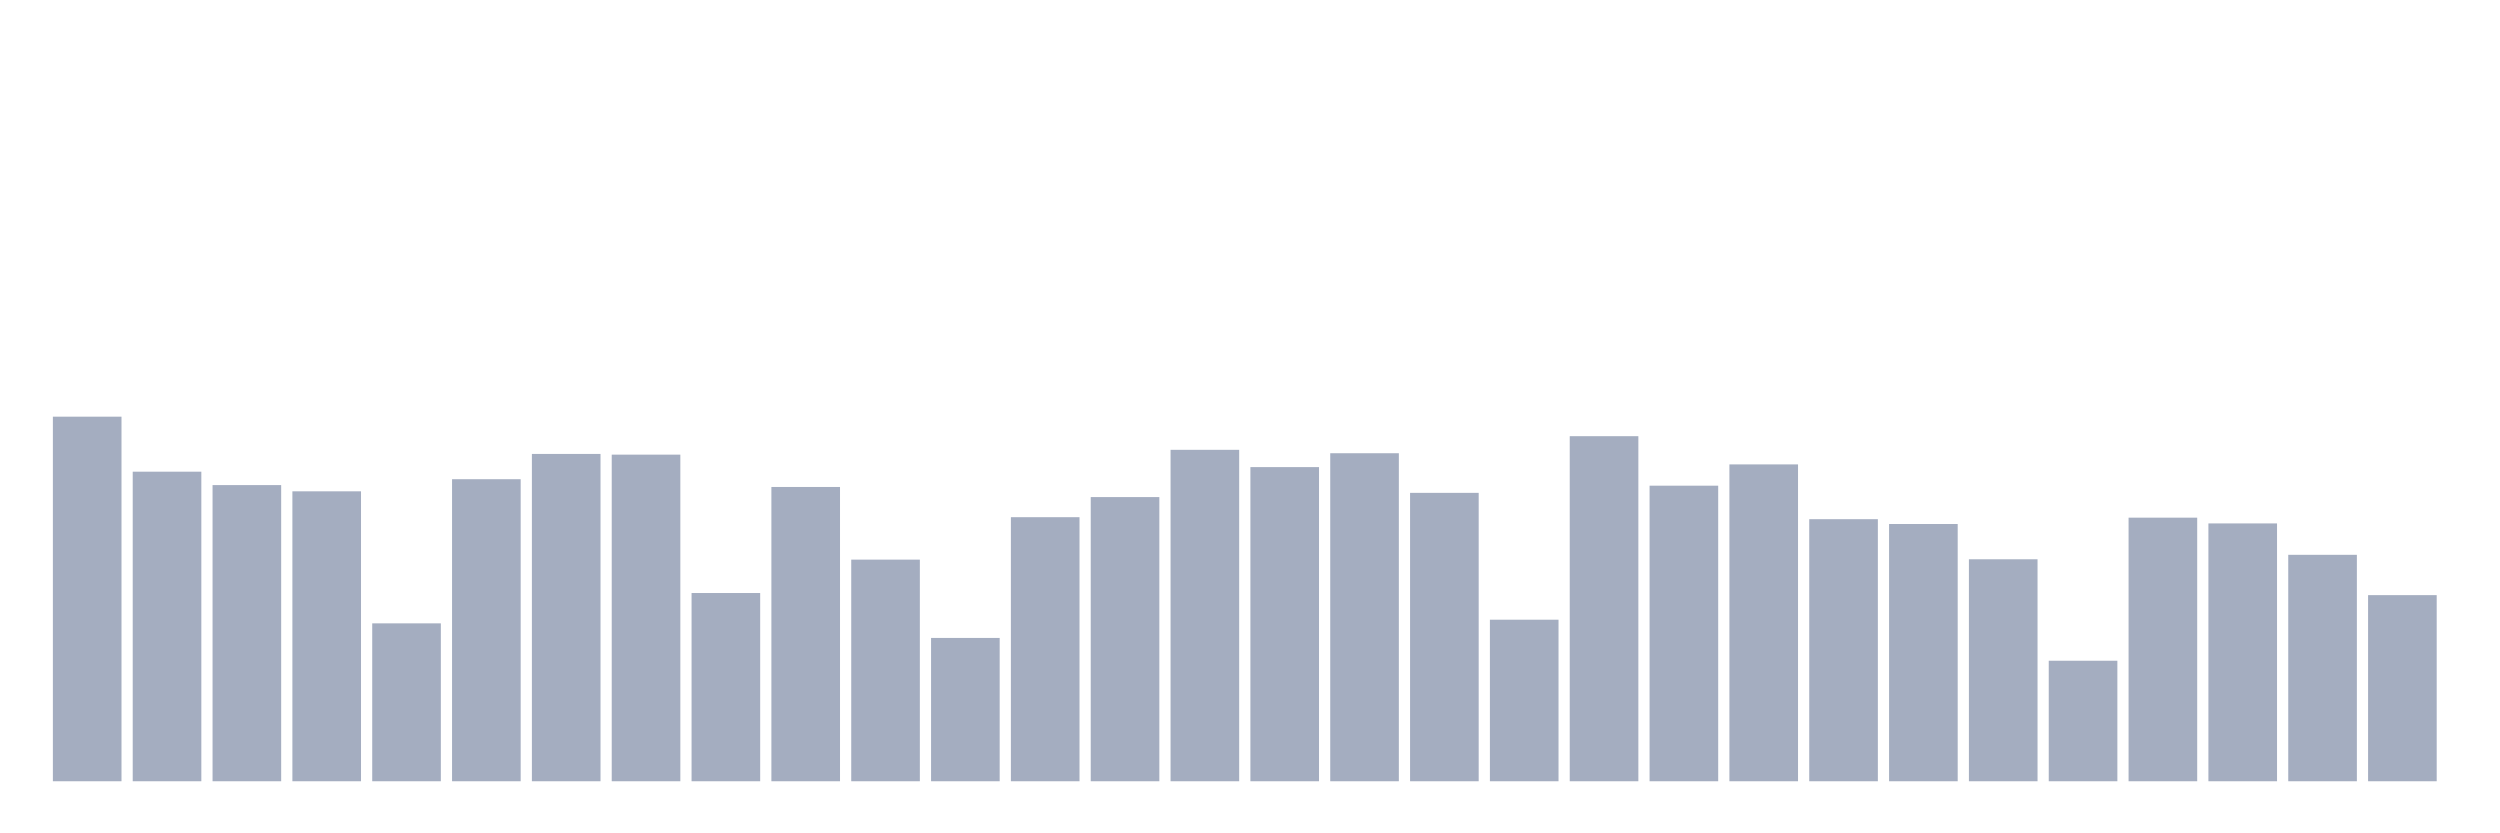 <svg xmlns="http://www.w3.org/2000/svg" viewBox="0 0 480 160"><g transform="translate(10,10)"><rect class="bar" x="0.153" width="13.175" y="70" height="70" fill="rgb(164,173,192)"></rect><rect class="bar" x="15.482" width="13.175" y="80.564" height="59.436" fill="rgb(164,173,192)"></rect><rect class="bar" x="30.81" width="13.175" y="83.138" height="56.862" fill="rgb(164,173,192)"></rect><rect class="bar" x="46.138" width="13.175" y="84.334" height="55.666" fill="rgb(164,173,192)"></rect><rect class="bar" x="61.466" width="13.175" y="109.684" height="30.316" fill="rgb(164,173,192)"></rect><rect class="bar" x="76.794" width="13.175" y="82.009" height="57.991" fill="rgb(164,173,192)"></rect><rect class="bar" x="92.123" width="13.175" y="77.156" height="62.844" fill="rgb(164,173,192)"></rect><rect class="bar" x="107.451" width="13.175" y="77.291" height="62.709" fill="rgb(164,173,192)"></rect><rect class="bar" x="122.779" width="13.175" y="103.86" height="36.14" fill="rgb(164,173,192)"></rect><rect class="bar" x="138.107" width="13.175" y="83.499" height="56.501" fill="rgb(164,173,192)"></rect><rect class="bar" x="153.436" width="13.175" y="97.449" height="42.551" fill="rgb(164,173,192)"></rect><rect class="bar" x="168.764" width="13.175" y="112.483" height="27.517" fill="rgb(164,173,192)"></rect><rect class="bar" x="184.092" width="13.175" y="89.3" height="50.7" fill="rgb(164,173,192)"></rect><rect class="bar" x="199.42" width="13.175" y="85.44" height="54.56" fill="rgb(164,173,192)"></rect><rect class="bar" x="214.748" width="13.175" y="76.366" height="63.634" fill="rgb(164,173,192)"></rect><rect class="bar" x="230.077" width="13.175" y="79.684" height="60.316" fill="rgb(164,173,192)"></rect><rect class="bar" x="245.405" width="13.175" y="77.02" height="62.98" fill="rgb(164,173,192)"></rect><rect class="bar" x="260.733" width="13.175" y="84.628" height="55.372" fill="rgb(164,173,192)"></rect><rect class="bar" x="276.061" width="13.175" y="108.984" height="31.016" fill="rgb(164,173,192)"></rect><rect class="bar" x="291.39" width="13.175" y="73.747" height="66.253" fill="rgb(164,173,192)"></rect><rect class="bar" x="306.718" width="13.175" y="83.251" height="56.749" fill="rgb(164,173,192)"></rect><rect class="bar" x="322.046" width="13.175" y="79.165" height="60.835" fill="rgb(164,173,192)"></rect><rect class="bar" x="337.374" width="13.175" y="89.684" height="50.316" fill="rgb(164,173,192)"></rect><rect class="bar" x="352.702" width="13.175" y="90.609" height="49.391" fill="rgb(164,173,192)"></rect><rect class="bar" x="368.031" width="13.175" y="97.381" height="42.619" fill="rgb(164,173,192)"></rect><rect class="bar" x="383.359" width="13.175" y="116.862" height="23.138" fill="rgb(164,173,192)"></rect><rect class="bar" x="398.687" width="13.175" y="89.391" height="50.609" fill="rgb(164,173,192)"></rect><rect class="bar" x="414.015" width="13.175" y="90.497" height="49.503" fill="rgb(164,173,192)"></rect><rect class="bar" x="429.344" width="13.175" y="96.524" height="43.476" fill="rgb(164,173,192)"></rect><rect class="bar" x="444.672" width="13.175" y="104.266" height="35.734" fill="rgb(164,173,192)"></rect></g></svg>
